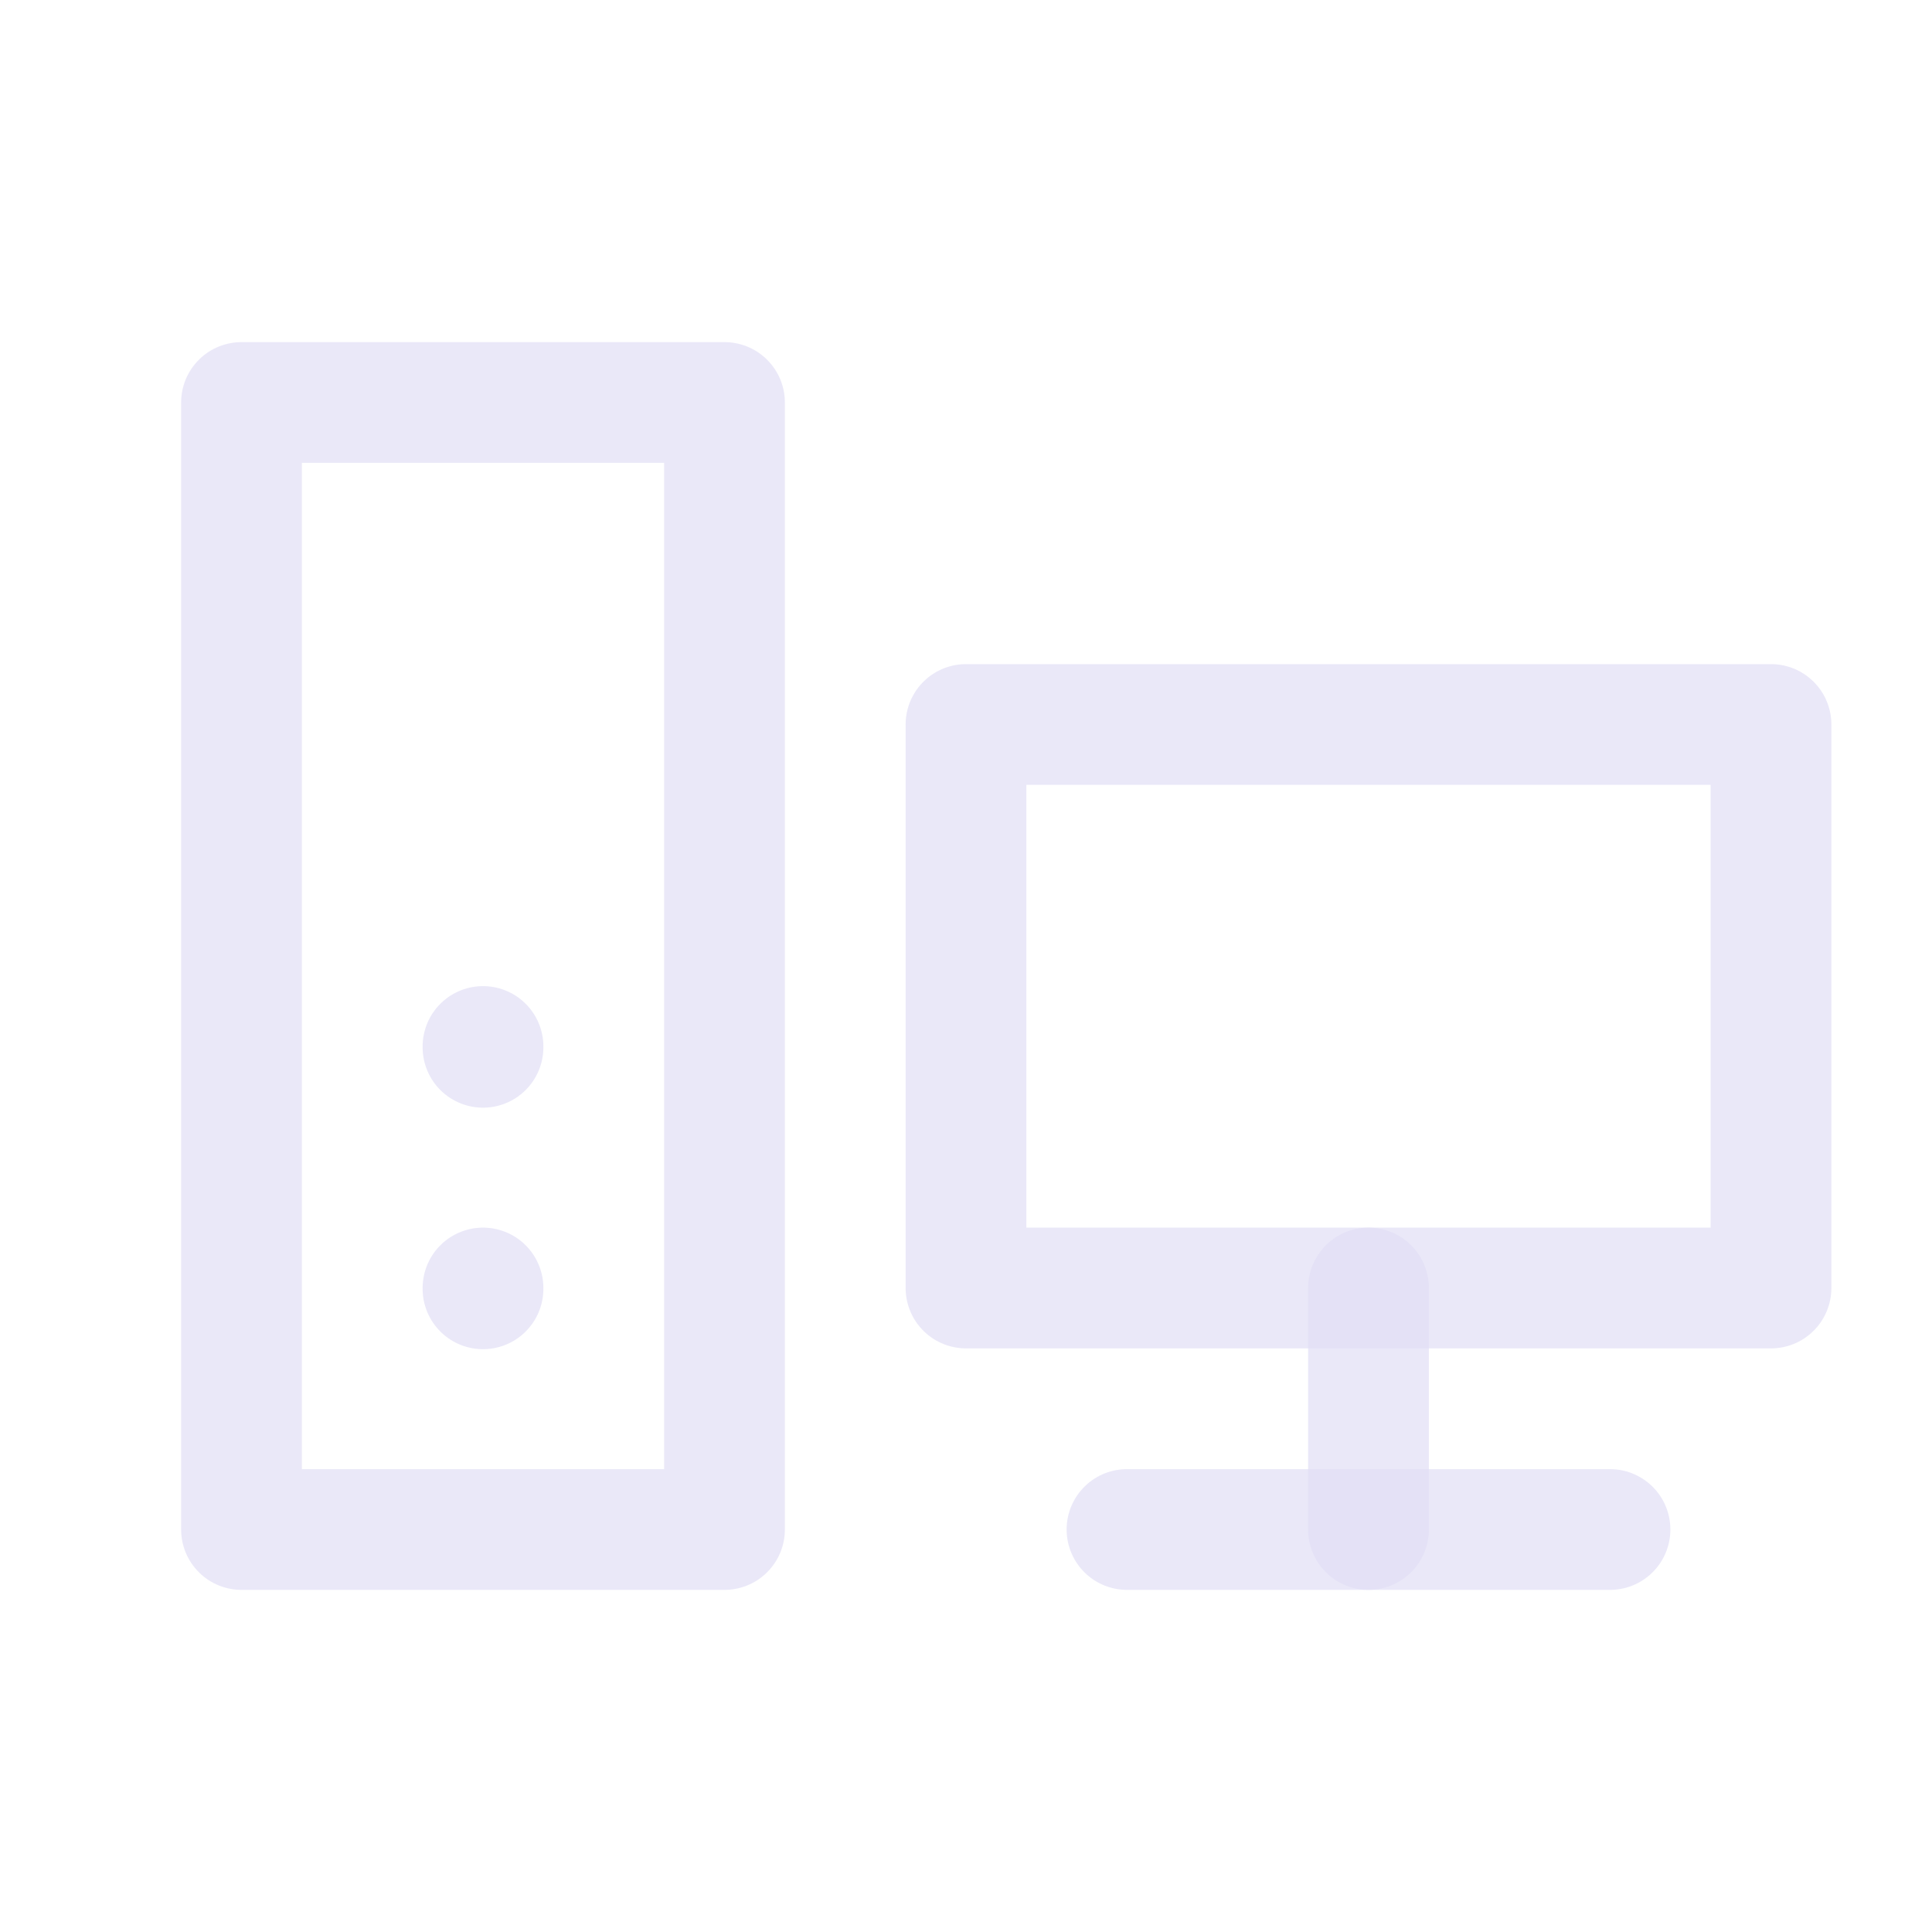 <svg width="24" height="24" viewBox="0 0 24 24" fill="none" xmlns="http://www.w3.org/2000/svg">
<path fill-rule="evenodd" clip-rule="evenodd" d="M3 5H9V19H3V5Z" stroke="#E1DEF5" stroke-opacity="0.7" stroke-width="1.5" stroke-linecap="round" stroke-linejoin="round"/>
<path fill-rule="evenodd" clip-rule="evenodd" d="M12 9H22V16H12V9Z" stroke="#E1DEF5" stroke-opacity="0.7" stroke-width="1.5" stroke-linecap="round" stroke-linejoin="round"/>
<path d="M14 19H20" stroke="#E1DEF5" stroke-opacity="0.7" stroke-width="1.5" stroke-linecap="round" stroke-linejoin="round"/>
<path d="M17 16V19" stroke="#E1DEF5" stroke-opacity="0.7" stroke-width="1.5" stroke-linecap="round" stroke-linejoin="round"/>
<path d="M6 13V13.01" stroke="#E1DEF5" stroke-opacity="0.7" stroke-width="1.5" stroke-linecap="round" stroke-linejoin="round"/>
<path d="M6 16V16.01" stroke="#E1DEF5" stroke-opacity="0.7" stroke-width="1.5" stroke-linecap="round" stroke-linejoin="round"/>
</svg>

